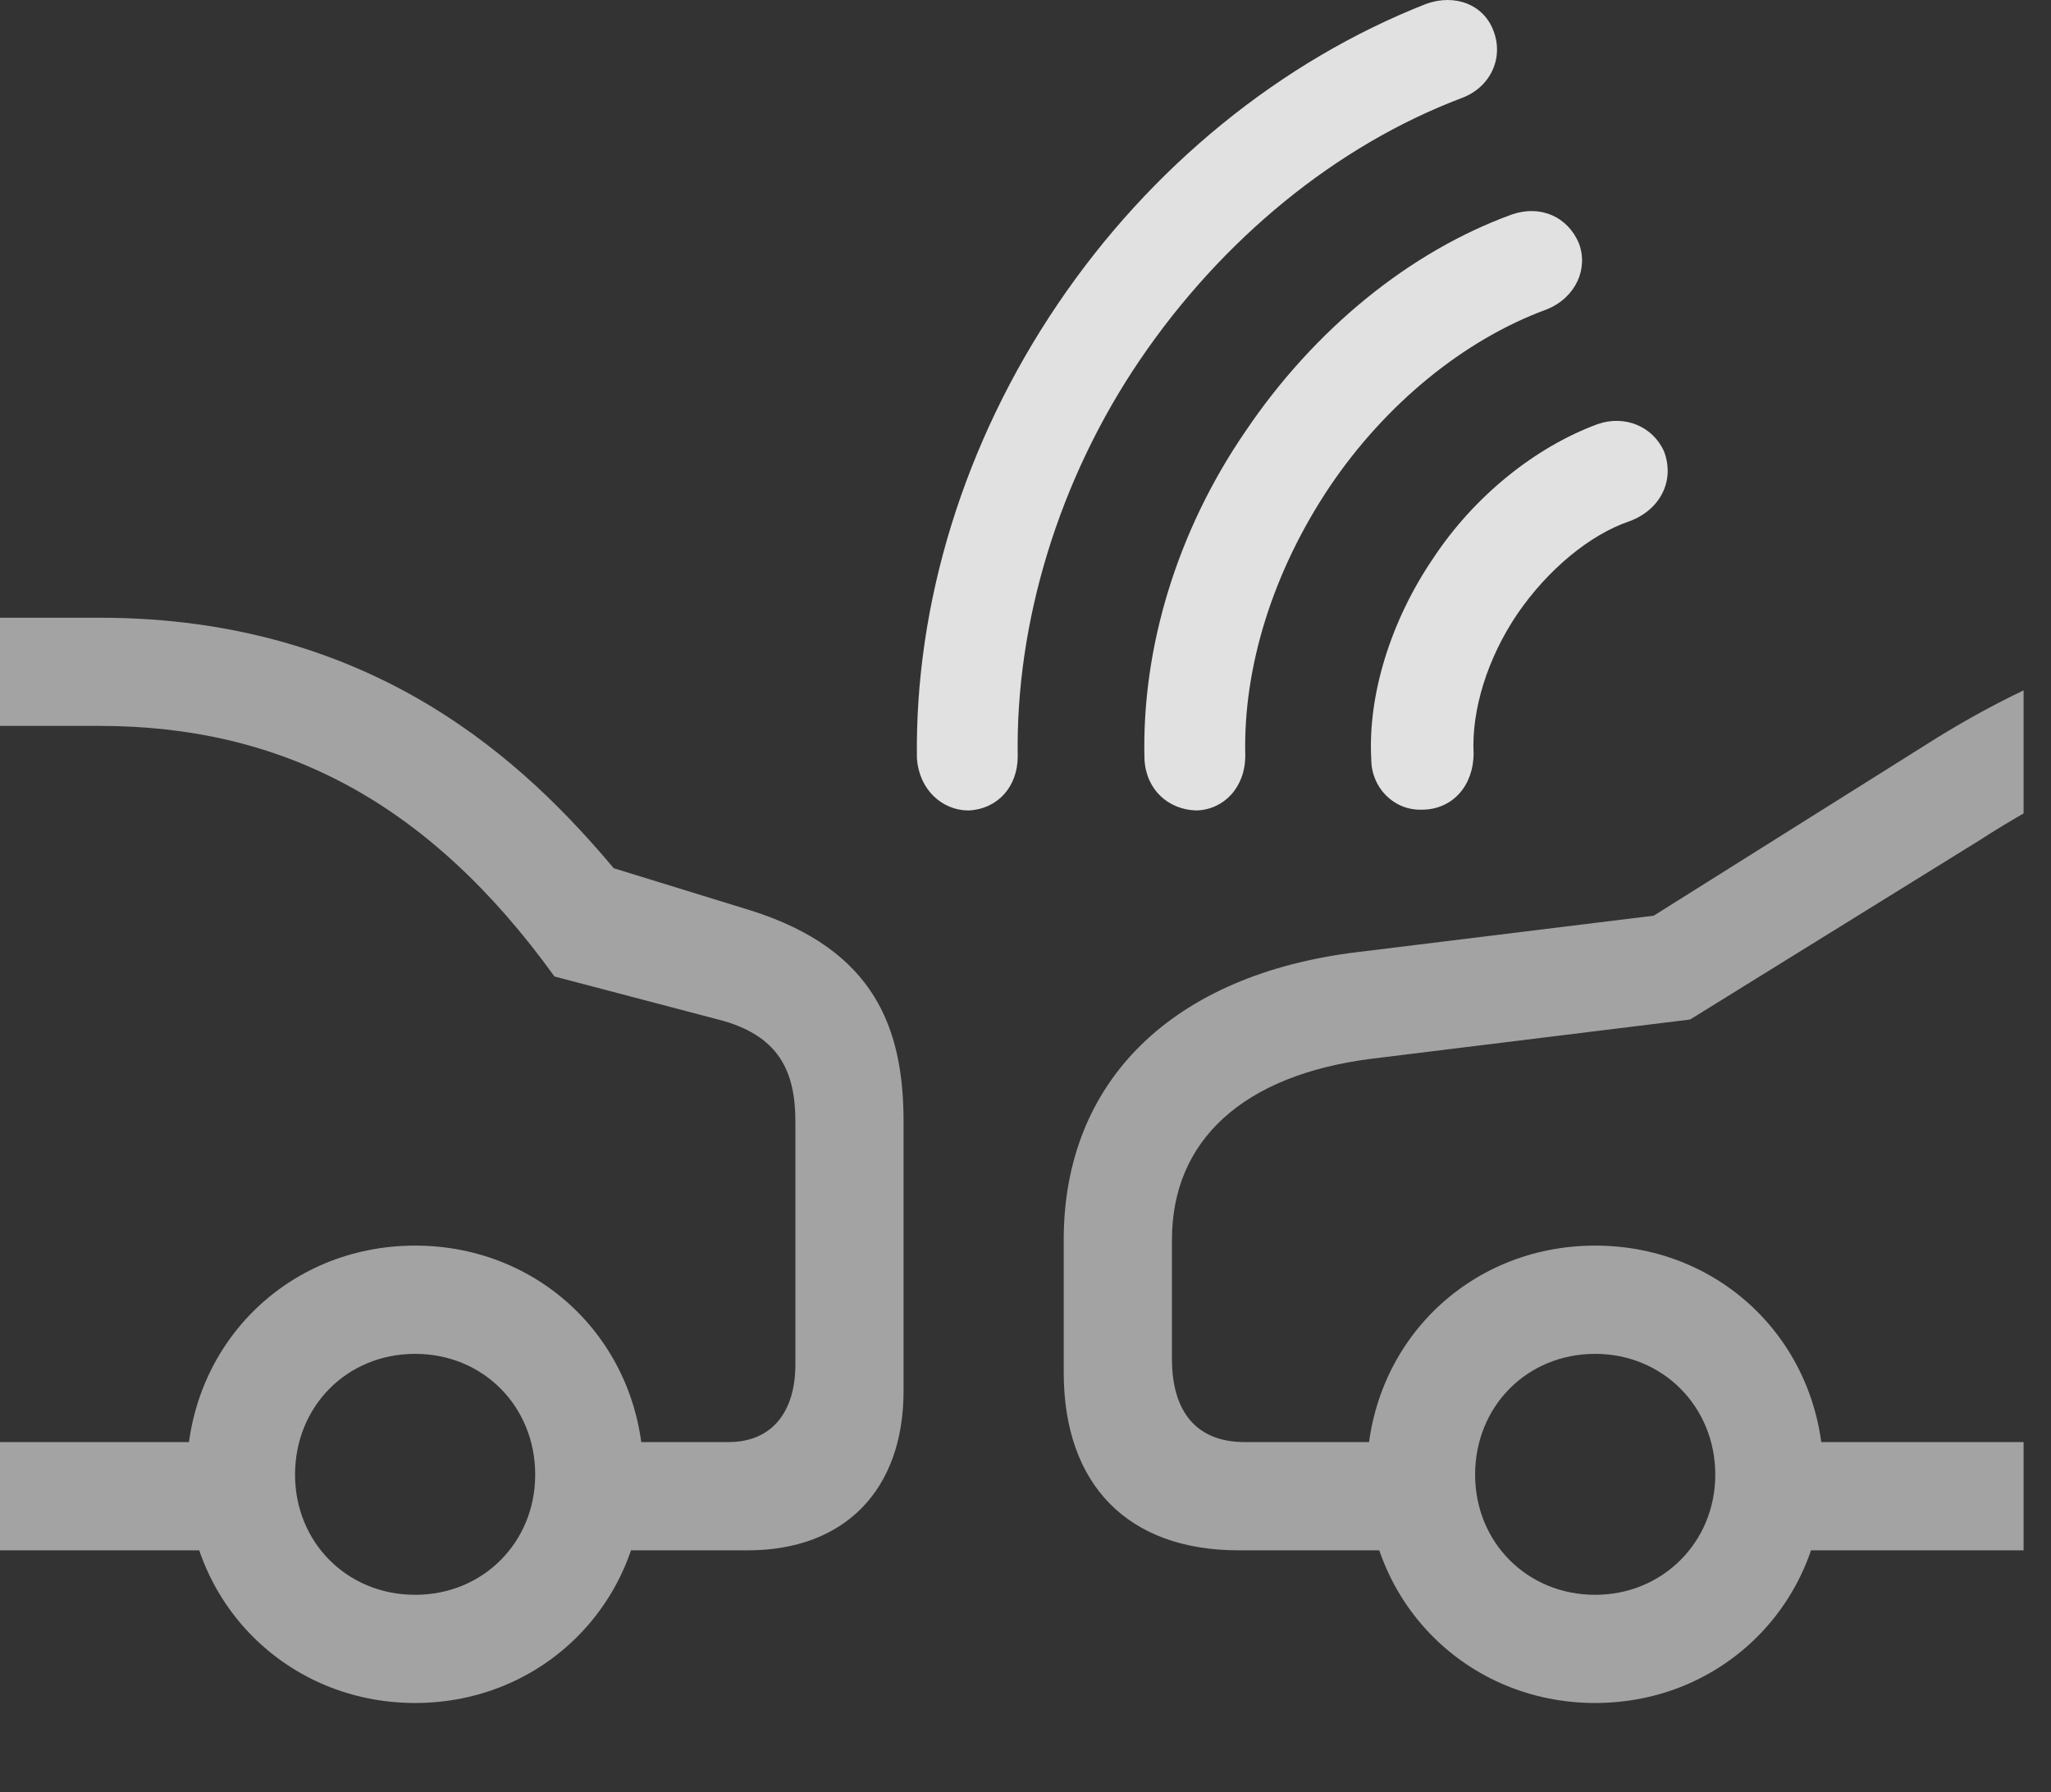 <?xml version="1.0" encoding="UTF-8"?>
<!--Generator: Apple Native CoreSVG 232.5-->
<!DOCTYPE svg
PUBLIC "-//W3C//DTD SVG 1.1//EN"
       "http://www.w3.org/Graphics/SVG/1.1/DTD/svg11.dtd">
<svg version="1.1" xmlns="http://www.w3.org/2000/svg" xmlns:xlink="http://www.w3.org/1999/xlink" width="27.021" height="23.607">
 <rect width="100%" height="100%" fill="#333333" stroke="none"/>
 <g>
  <rect height="23.607" opacity="0" width="27.021" x="0" y="0"/>
  <path d="M26.66 10.715L26.66 9.094C26.23 9.299 25.791 9.543 25.332 9.836L21.787 12.062L17.891 12.541C15.449 12.834 14.014 14.24 14.014 16.33L14.014 18.078C14.014 19.562 14.863 20.422 16.318 20.422L19.004 20.422L19.004 18.996L16.396 18.996C15.771 18.996 15.44 18.605 15.44 17.902L15.44 16.33C15.44 15.021 16.377 14.162 18.066 13.947L22.266 13.43L26.084 11.066C26.279 10.939 26.475 10.822 26.66 10.715ZM26.66 20.422L26.66 18.996L23.115 18.996L23.115 20.422ZM21.016 22.433C22.705 22.433 24.023 21.105 24.023 19.426C24.023 17.726 22.705 16.408 21.016 16.408C19.326 16.408 18.008 17.726 18.008 19.426C18.008 21.105 19.326 22.433 21.016 22.433ZM21.016 21.008C20.117 21.008 19.434 20.314 19.434 19.426C19.434 18.527 20.117 17.834 21.016 17.834C21.904 17.834 22.598 18.527 22.598 19.426C22.598 20.314 21.904 21.008 21.016 21.008ZM5.469 22.433C7.158 22.433 8.477 21.105 8.477 19.426C8.477 17.726 7.158 16.408 5.469 16.408C3.779 16.408 2.461 17.726 2.461 19.426C2.461 21.105 3.779 22.433 5.469 22.433ZM5.469 21.008C4.57 21.008 3.887 20.314 3.887 19.426C3.887 18.527 4.57 17.834 5.469 17.834C6.367 17.834 7.051 18.527 7.051 19.426C7.051 20.314 6.367 21.008 5.469 21.008ZM0 8.137L0 9.562L1.309 9.562C3.701 9.562 5.635 10.549 7.305 12.863L9.463 13.43C10.264 13.635 10.479 14.113 10.479 14.777L10.479 17.971C10.479 18.615 10.156 18.996 9.6 18.996L7.422 18.996L7.422 20.422L9.854 20.422C11.123 20.422 11.904 19.631 11.904 18.322L11.904 14.777C11.904 13.556 11.533 12.512 9.893 11.994L8.086 11.437C6.943 10.08 4.951 8.137 1.309 8.137ZM0 18.996L0 20.422L3.389 20.422L3.389 18.996Z" fill="#ffffff" fill-opacity="0.55"/>
  <path d="M13.935 4.006C12.705 5.822 12.051 7.941 12.08 9.992C12.109 10.393 12.402 10.676 12.764 10.676C13.145 10.656 13.408 10.363 13.408 9.963C13.379 8.205 13.945 6.32 15.02 4.738C16.104 3.146 17.607 1.916 19.258 1.291C19.629 1.154 19.814 0.773 19.678 0.412C19.551 0.06 19.17-0.086 18.789 0.051C16.875 0.803 15.156 2.199 13.935 4.006Z" fill="#ffffff" fill-opacity="0.85"/>
  <path d="M16.406 5.685C15.508 6.994 15.039 8.537 15.078 10.002C15.098 10.402 15.391 10.666 15.762 10.676C16.123 10.666 16.406 10.373 16.406 9.953C16.377 8.791 16.768 7.531 17.52 6.408C18.252 5.324 19.287 4.474 20.381 4.074C20.762 3.918 20.928 3.537 20.801 3.205C20.654 2.853 20.293 2.697 19.922 2.824C18.574 3.312 17.314 4.338 16.406 5.685Z" fill="#ffffff" fill-opacity="0.85"/>
  <path d="M18.887 7.346C18.32 8.176 18.018 9.162 18.066 10.002C18.066 10.373 18.359 10.676 18.73 10.666C19.141 10.666 19.414 10.344 19.414 9.924C19.385 9.348 19.6 8.664 19.99 8.088C20.391 7.502 20.947 7.043 21.465 6.867C21.865 6.721 22.07 6.34 21.924 5.949C21.777 5.617 21.406 5.461 21.045 5.588C20.225 5.891 19.424 6.535 18.887 7.346Z" fill="#ffffff" fill-opacity="0.85"/>
 </g>
</svg>
